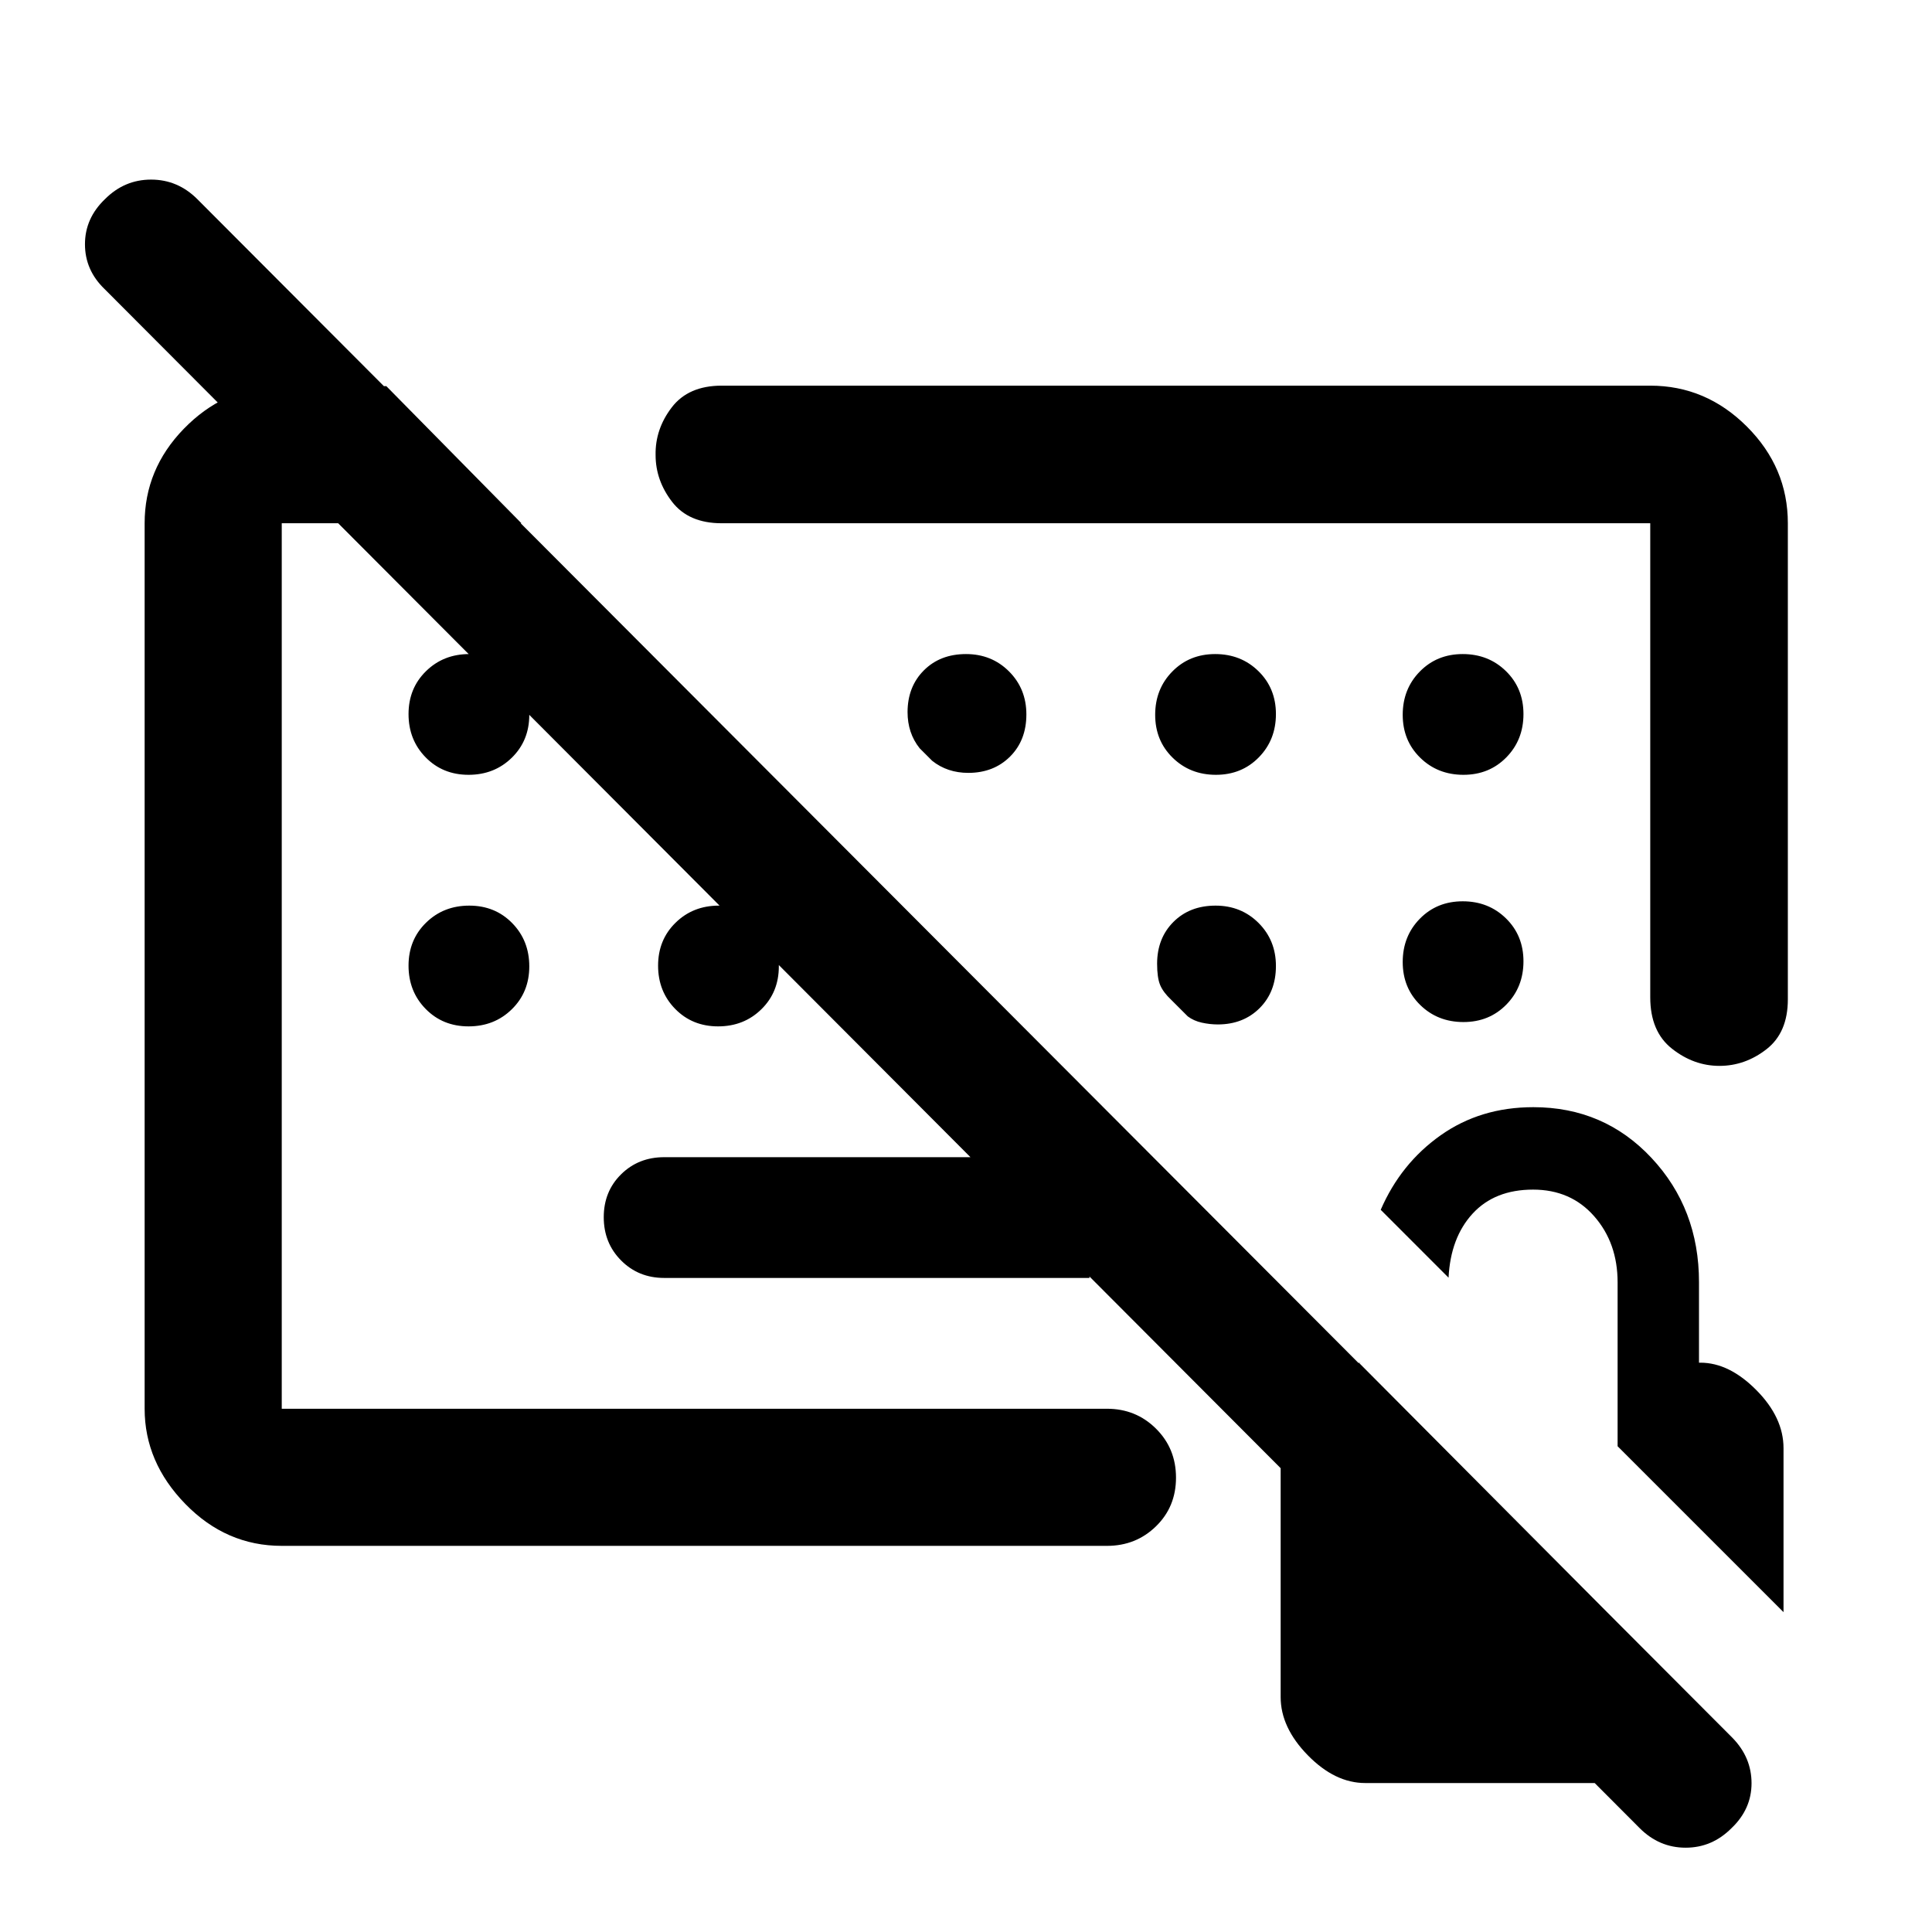 <svg xmlns="http://www.w3.org/2000/svg" width="48" height="48" viewBox="0 -960 960 960"><path d="M604-510q-12.83 0-20.92 8.09-8.08 8.08-8.12 20.71 0 7 1.5 10.62 1.5 3.62 5.5 7.38l8.24 8.24q3 2.24 7 3.12 4 .88 8 .88 12.63-.04 20.71-8.12Q634-467.17 634-480q0-12.75-8.62-21.38Q616.75-510 604-510Zm-246.11 33.11ZM541.35-325H330q-12.75 0-21.37-8.68-8.63-8.67-8.63-21.5 0-12.82 8.63-21.32 8.62-8.5 21.37-8.5h211.35v60ZM814.74-51.61 51.93-816.41q-9.71-9.37-9.71-22.24 0-12.88 9.93-22.39 9.67-9.72 22.92-9.72 13.26 0 22.98 9.72l762.8 764.56q9.48 9.72 9.48 22.56 0 12.83-9.94 22.31-9.67 9.72-22.8 9.72t-22.85-9.72ZM820-768.37q27.7 0 48.03 20.34 20.34 20.33 20.34 48.03v236.57q0 16.53-10.62 24.79-10.63 8.27-23.37 8.27-12.75 0-23.56-8.52Q820-447.4 820-464.43V-700H358.59q-16.42 0-24.62-10.63-8.21-10.64-8.21-23.25-.24-12.89 8.03-23.69 8.26-10.8 24.8-10.8H820Zm-680 576.5q-27.6 0-47.86-20.77Q71.87-233.4 71.87-260v-440q0-26.86 19.43-46.9 19.44-20.03 45.83-21.23h54.83L259.09-700H140v440h410.04q14.4 0 24.35 9.87 9.96 9.87 9.96 24.37 0 14.5-9.96 24.19-9.95 9.7-24.35 9.7H140ZM678.35-74.02q-15 0-28.5-13.79t-13.5-28.94v-123.73q0-14.93 12.52-28.05 12.52-13.12 27.52-14.36h-1.19l160.17 160.97v47.9H678.35Zm207.87-84.91-82.44-82.44v-81.41q0-19.6-11.62-32.85-11.62-13.26-30.38-13.26-19.07 0-30.04 11.93-10.97 11.94-11.96 31.83l-33.71-33.72q9.96-23 29.74-37 19.78-14 46.09-14 35.12 0 58.72 25.22t23.6 61.74v40h.69q14.31 0 27.81 13.62 13.5 13.62 13.5 28.86v81.48ZM232.82-575q-12.82 0-21.32-8.68-8.5-8.67-8.5-21.5 0-12.82 8.68-21.32 8.67-8.5 21.5-8.5 12.82 0 21.32 8.68 8.5 8.67 8.5 21.5 0 12.82-8.68 21.32-8.67 8.5-21.5 8.5Zm0 125q-12.82 0-21.32-8.68-8.5-8.67-8.5-21.5 0-12.82 8.68-21.32 8.67-8.5 21.5-8.5 12.82 0 21.32 8.68 8.5 8.67 8.5 21.5 0 12.82-8.68 21.32-8.67 8.5-21.5 8.5Zm124 0q-12.82 0-21.32-8.68-8.5-8.67-8.5-21.5 0-12.82 8.68-21.32 8.67-8.5 21.5-8.5 12.82 0 21.32 8.68 8.5 8.67 8.5 21.5 0 12.82-8.68 21.32-8.67 8.5-21.5 8.5Zm247.36-125q12.82 0 21.32-8.68 8.5-8.67 8.5-21.5 0-12.82-8.68-21.32-8.67-8.5-21.5-8.5-12.82 0-21.32 8.68-8.5 8.67-8.5 21.5 0 12.82 8.68 21.32 8.67 8.5 21.5 8.5Zm123 0q12.82 0 21.32-8.68 8.5-8.67 8.5-21.5 0-12.82-8.68-21.32-8.67-8.5-21.5-8.5-12.82 0-21.32 8.68-8.5 8.67-8.5 21.5 0 12.82 8.68 21.32 8.67 8.5 21.5 8.5Zm-.36 62.85q-12.82 0-21.32 8.67-8.5 8.68-8.5 21.5 0 12.83 8.68 21.33 8.67 8.5 21.5 8.5 12.82 0 21.32-8.68 8.5-8.67 8.5-21.5 0-12.82-8.68-21.32-8.67-8.5-21.5-8.5ZM480-635q-12.83 0-20.92 8.09-8.08 8.08-8.12 20.71 0 5.24 1.5 9.74t4.5 8.26l6.24 6.24q3.76 3 8.26 4.5t9.74 1.5q12.63-.04 20.71-8.12Q510-592.17 510-605q0-12.75-8.62-21.38Q492.75-635 480-635Zm11.87 81.96Z"/></svg>